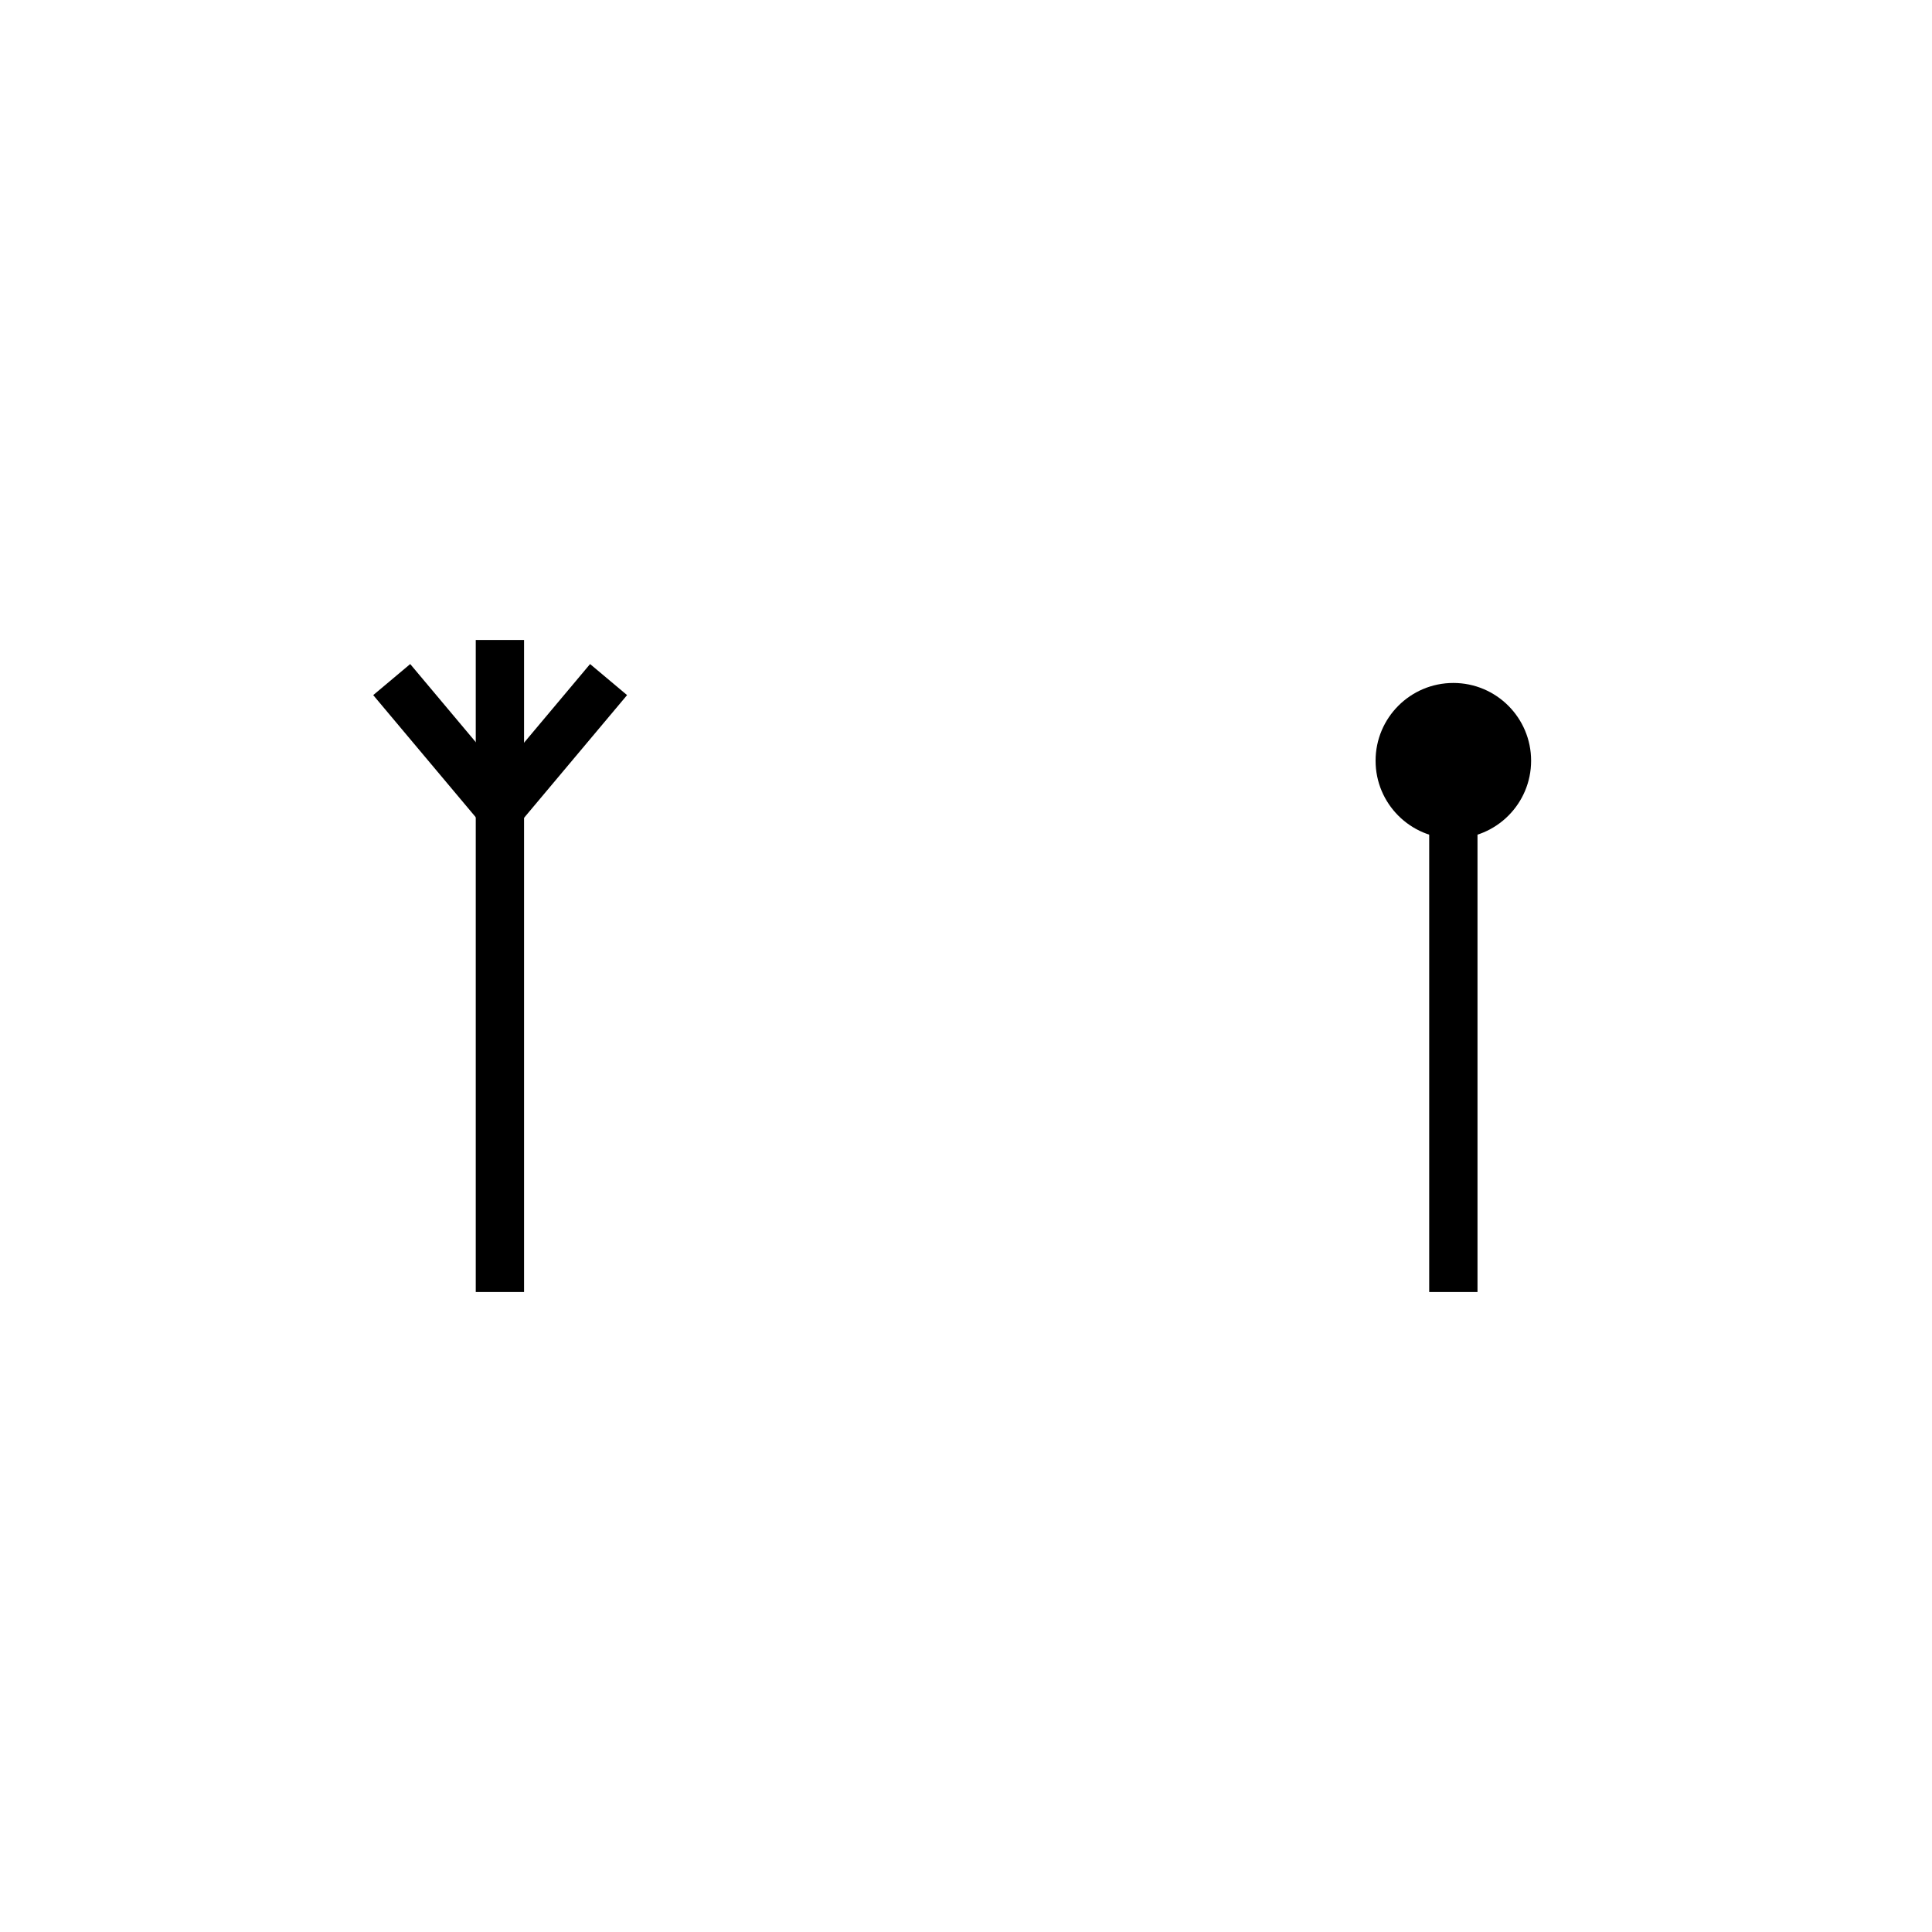 <?xml version="1.0" encoding="utf-8"?>
<!-- Generator: Adobe Illustrator 19.2.0, SVG Export Plug-In . SVG Version: 6.00 Build 0)  -->
<svg version="1.1" xmlns="http://www.w3.org/2000/svg" xmlns:xlink="http://www.w3.org/1999/xlink" x="0px" y="0px"
	 viewBox="0 0 400 400" style="enable-background:new 0 0 400 400;" xml:space="preserve">
<style type="text/css">
	.st0{display:none;}
	.st1{display:inline;}
	.st2{fill:none;stroke:#F7931E;stroke-width:9.838;stroke-miterlimit:10;}
	.st3{fill:none;stroke:#000000;stroke-width:10;stroke-miterlimit:10;}
</style>
<g id="grid" class="st0">
	<g class="st1">
		<line class="st2" x1="200" y1="36" x2="200" y2="364"/>
		<line class="st2" x1="364" y1="200" x2="36" y2="200"/>
	</g>
</g>
<g id="hands">
	<g>
		<line class="st3" x1="103.5" y1="267.5" x2="103.5" y2="167.5"/>
		<line class="st3" x1="103.5" y1="167.5" x2="103.5" y2="132.5"/>
		<line class="st3" x1="103.6" y1="167.5" x2="81.1" y2="140.7"/>
		<line class="st3" x1="103.5" y1="167.5" x2="126" y2="140.7"/>
	</g>
	<g>
		<line class="st3" x1="300.9" y1="267.5" x2="300.9" y2="167.5"/>
		<circle cx="300.9" cy="157.5" r="16.1"/>
	</g>
</g>
</svg>
